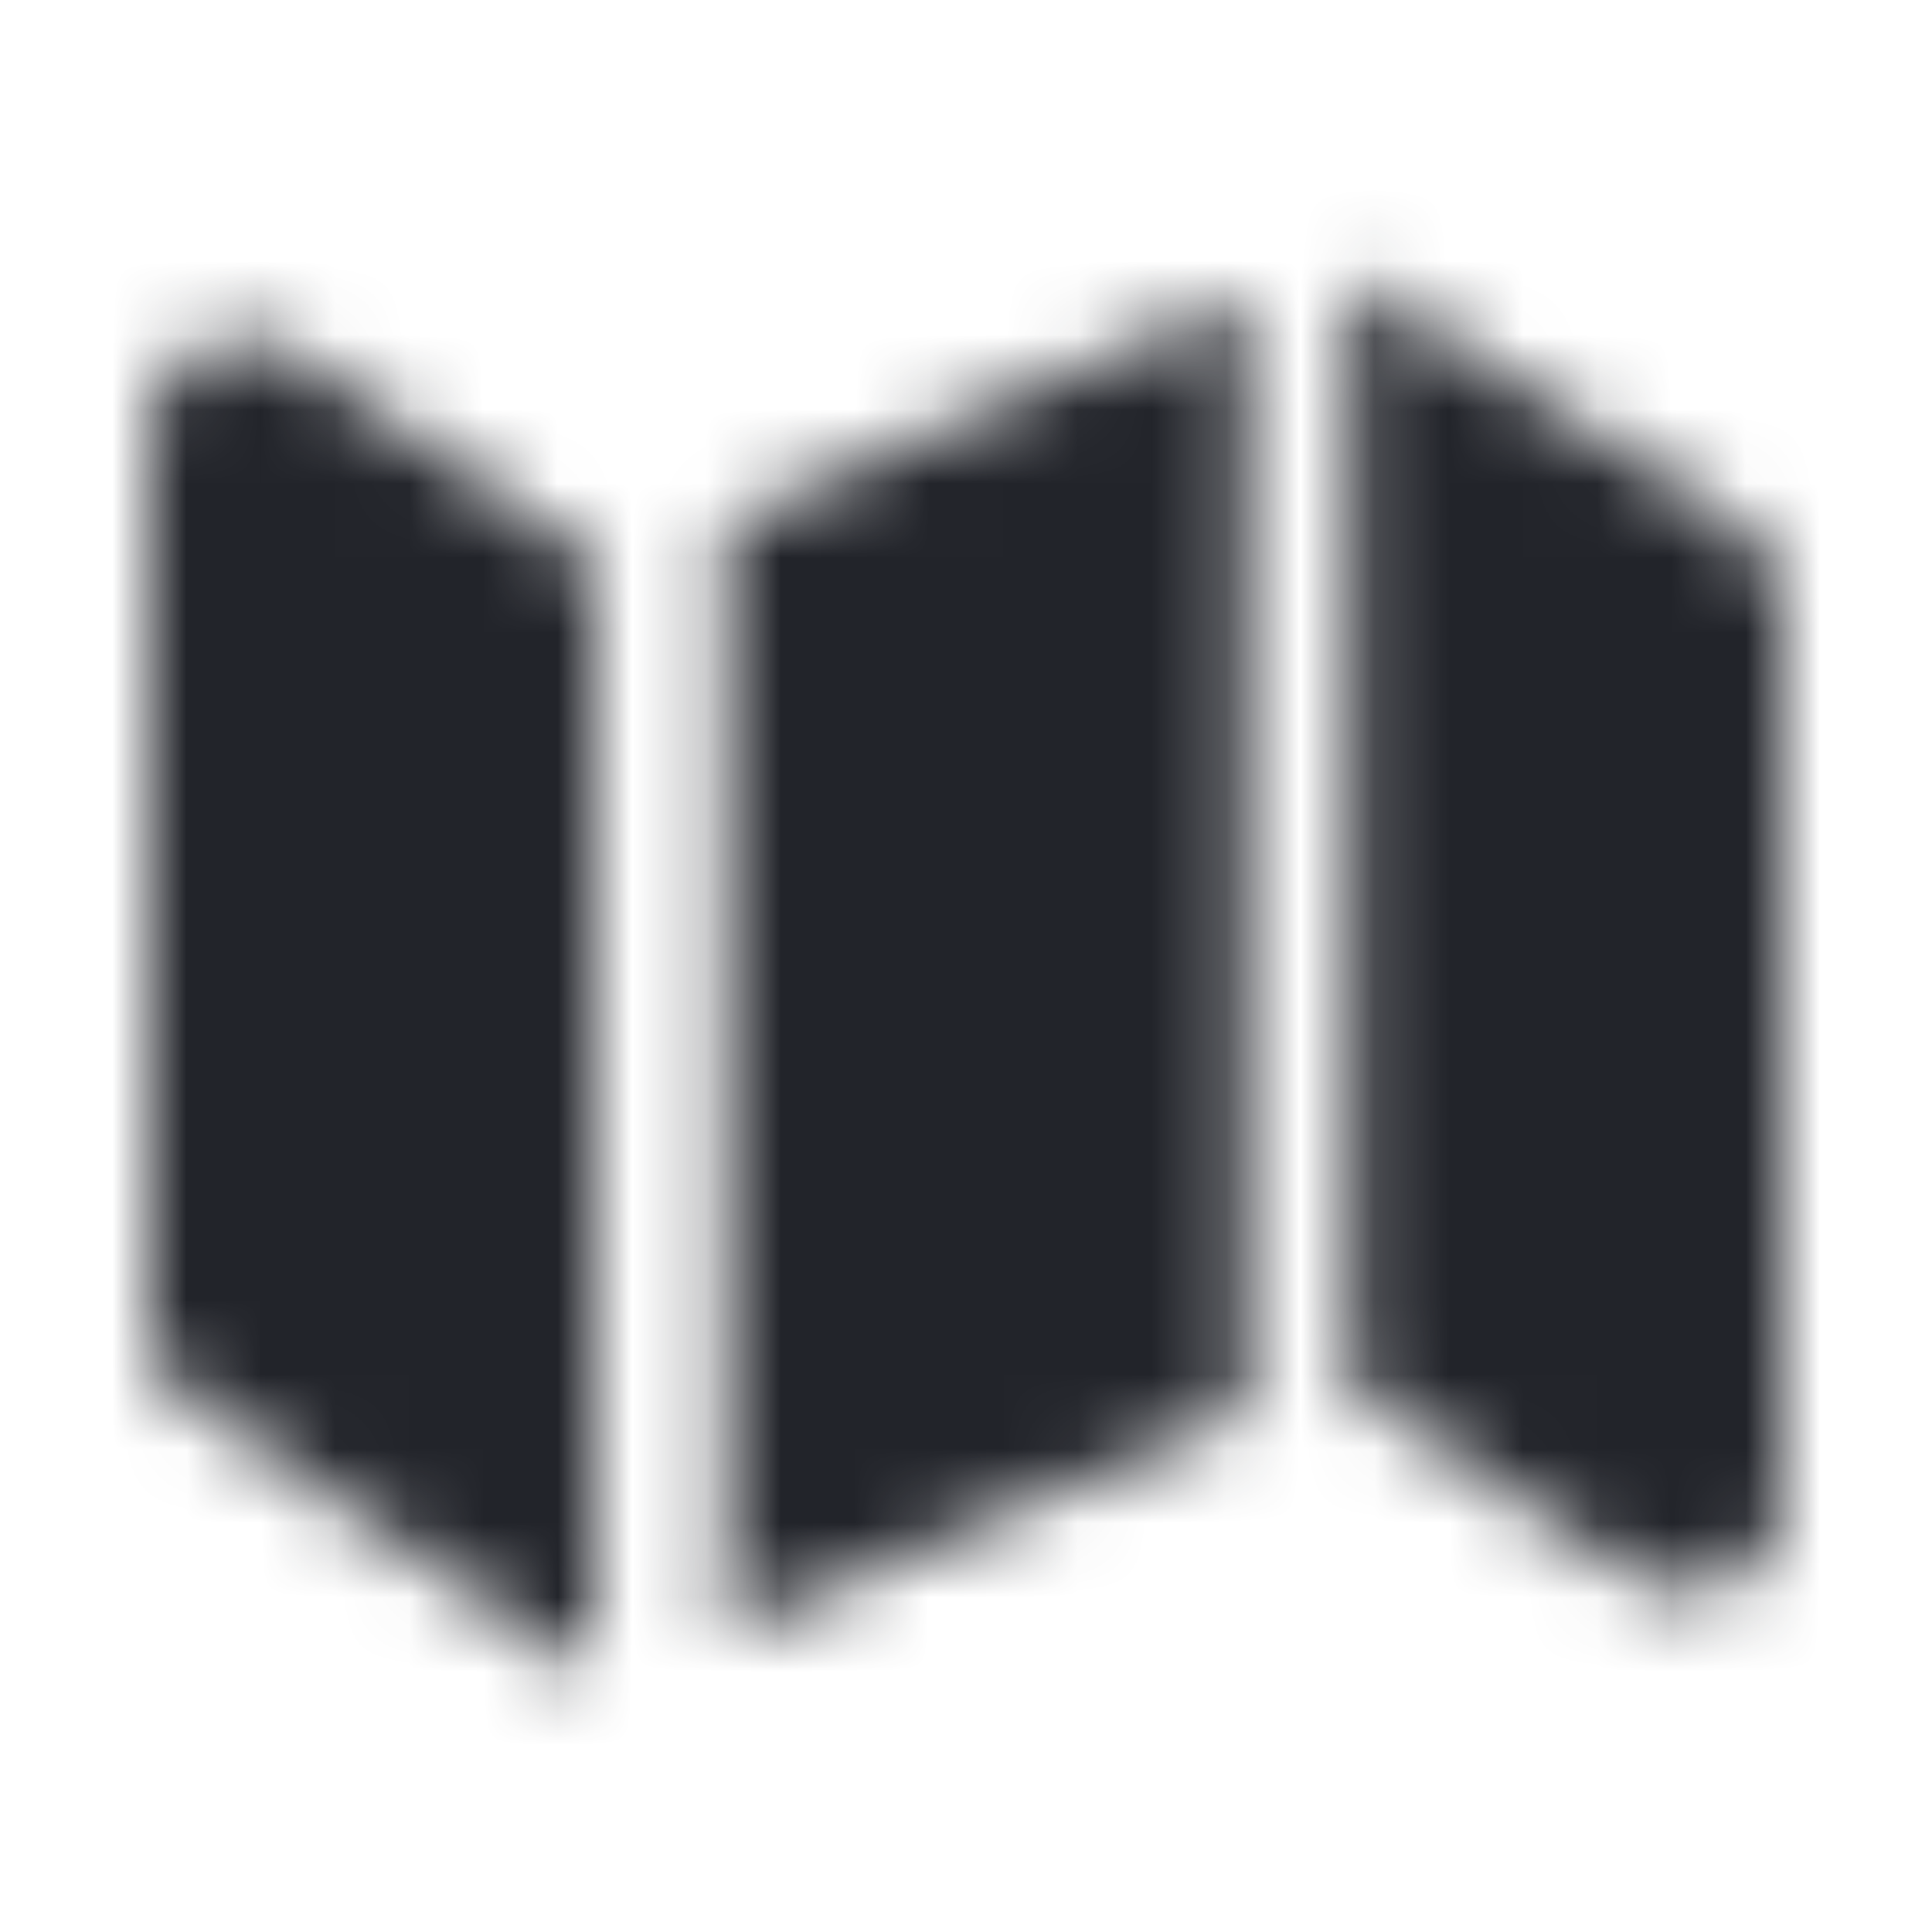 <?xml version="1.0" encoding="UTF-8"?>
<svg width="26px" height="26px" viewBox="0 0 26 26" version="1.1" xmlns="http://www.w3.org/2000/svg" xmlns:xlink="http://www.w3.org/1999/xlink">
    <!-- Generator: Sketch 52.6 (67491) - http://www.bohemiancoding.com/sketch -->
    <title>Icons/Map</title>
    <desc>Created with Sketch.</desc>
    <defs>
        <path d="M9.765,7 L9.765,22 C9.885,21.99 12.219,20.99 16.765,19 L16.765,4 L9.765,7 Z M18.176,3.692 L23.266,6.998 C23.715,7.201 24,7.629 24,8.099 L24,20.218 C24,20.892 23.421,21.439 22.706,21.439 C22.512,21.439 22.321,21.398 22.146,21.319 L18.176,18.692 L18.176,3.692 Z M8,7.561 L3.854,4.681 C3.679,4.602 3.488,4.561 3.294,4.561 C2.579,4.561 2,5.108 2,5.782 L2,17.901 C2,18.371 2.285,18.799 2.734,19.002 L8,22.561 L8,7.561 Z" id="path-1"></path>
    </defs>
    <g id="Icons/Map" stroke="none" stroke-width="1" fill="none" fill-rule="evenodd">
        <rect fill="#FFFFFF" x="0" y="0" width="26" height="26"></rect>
        <mask id="mask-2" fill="white">
            <use xlink:href="#path-1"></use>
        </mask>
        <g id="Shape" transform="translate(13, 13.126) scale(-1, 1) translate(-13, -13.126) "></g>
        <g id="Colors/Black" mask="url(#mask-2)" fill="#22242A">
            <rect id="Color" x="0" y="0" width="26" height="26"></rect>
        </g>
    </g>
</svg>
